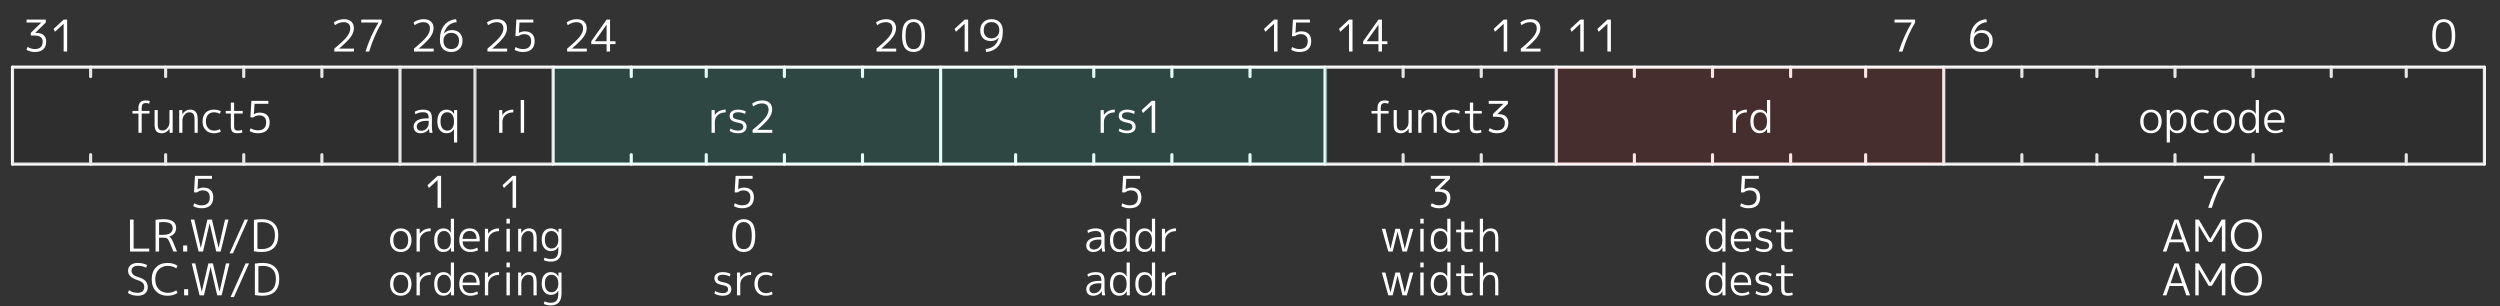 <svg width="800" height="98" viewBox="0 0 800 98" fill="none" xmlns="http://www.w3.org/2000/svg">
<rect x="0" y="0" width="800" height="98" fill="#333333" stroke="none"/>
<g clip-path="url(#clip0_2_988)">
<path d="M4 21.5H795" stroke="white" stroke-linecap="round"/>
<path d="M4 21.5V52.5" stroke="white" stroke-linecap="round"/>
<path d="M4 52.5H795" stroke="white" stroke-linecap="round"/>
<path d="M795 21.5V52.5" stroke="white" stroke-linecap="round"/>
<path d="M770 21.5V24.5" stroke="white" stroke-linecap="round"/>
<path d="M770 52.5V49.5" stroke="white" stroke-linecap="round"/>
<path d="M746 21.5V24.5" stroke="white" stroke-linecap="round"/>
<path d="M746 52.5V49.5" stroke="white" stroke-linecap="round"/>
<path d="M721 21.5V24.5" stroke="white" stroke-linecap="round"/>
<path d="M721 52.5V49.5" stroke="white" stroke-linecap="round"/>
<path d="M696 21.5V24.5" stroke="white" stroke-linecap="round"/>
<path d="M696 52.5V49.5" stroke="white" stroke-linecap="round"/>
<path d="M671 21.5V24.5" stroke="white" stroke-linecap="round"/>
<path d="M671 52.5V49.5" stroke="white" stroke-linecap="round"/>
<path d="M647 21.5V24.5" stroke="white" stroke-linecap="round"/>
<path d="M647 52.5V49.5" stroke="white" stroke-linecap="round"/>
<path d="M622 21.5V52.5" stroke="white" stroke-linecap="round"/>
<path d="M597 21.5V24.5" stroke="white" stroke-linecap="round"/>
<path d="M597 52.5V49.5" stroke="white" stroke-linecap="round"/>
<path d="M573 21.5V24.5" stroke="white" stroke-linecap="round"/>
<path d="M573 52.5V49.5" stroke="white" stroke-linecap="round"/>
<path d="M548 21.5V24.5" stroke="white" stroke-linecap="round"/>
<path d="M548 52.5V49.5" stroke="white" stroke-linecap="round"/>
<path d="M523 21.5V24.5" stroke="white" stroke-linecap="round"/>
<path d="M523 52.5V49.5" stroke="white" stroke-linecap="round"/>
<path d="M498 21.5V52.5" stroke="white" stroke-linecap="round"/>
<path d="M474 21.5V24.5" stroke="white" stroke-linecap="round"/>
<path d="M474 52.5V49.5" stroke="white" stroke-linecap="round"/>
<path d="M449 21.5V24.5" stroke="white" stroke-linecap="round"/>
<path d="M449 52.5V49.5" stroke="white" stroke-linecap="round"/>
<path d="M424 21.5V52.5" stroke="white" stroke-linecap="round"/>
<path d="M400 21.5V24.5" stroke="white" stroke-linecap="round"/>
<path d="M400 52.5V49.5" stroke="white" stroke-linecap="round"/>
<path d="M375 21.5V24.5" stroke="white" stroke-linecap="round"/>
<path d="M375 52.5V49.5" stroke="white" stroke-linecap="round"/>
<path d="M350 21.5V24.5" stroke="white" stroke-linecap="round"/>
<path d="M350 52.5V49.5" stroke="white" stroke-linecap="round"/>
<path d="M325 21.5V24.5" stroke="white" stroke-linecap="round"/>
<path d="M325 52.5V49.5" stroke="white" stroke-linecap="round"/>
<path d="M301 21.5V52.5" stroke="white" stroke-linecap="round"/>
<path d="M276 21.5V24.5" stroke="white" stroke-linecap="round"/>
<path d="M276 52.5V49.5" stroke="white" stroke-linecap="round"/>
<path d="M251 21.5V24.5" stroke="white" stroke-linecap="round"/>
<path d="M251 52.5V49.5" stroke="white" stroke-linecap="round"/>
<path d="M226 21.5V24.5" stroke="white" stroke-linecap="round"/>
<path d="M226 52.5V49.5" stroke="white" stroke-linecap="round"/>
<path d="M202 21.5V24.5" stroke="white" stroke-linecap="round"/>
<path d="M202 52.5V49.5" stroke="white" stroke-linecap="round"/>
<path d="M177 21.5V52.5" stroke="white" stroke-linecap="round"/>
<path d="M152 21.5V52.5" stroke="white" stroke-linecap="round"/>
<path d="M128 21.5V52.5" stroke="white" stroke-linecap="round"/>
<path d="M103 21.5V24.5" stroke="white" stroke-linecap="round"/>
<path d="M103 52.5V49.5" stroke="white" stroke-linecap="round"/>
<path d="M78 21.5V24.5" stroke="white" stroke-linecap="round"/>
<path d="M78 52.5V49.5" stroke="white" stroke-linecap="round"/>
<path d="M53 21.5V24.5" stroke="white" stroke-linecap="round"/>
<path d="M53 52.5V49.5" stroke="white" stroke-linecap="round"/>
<path d="M29 21.5V24.5" stroke="white" stroke-linecap="round"/>
<path d="M29 52.5V49.5" stroke="white" stroke-linecap="round"/>
<path d="M795 21.5H622V52.5H795V21.5Z" fill="black" fill-opacity="0.1"/>
<path d="M622 21.5H498V52.5H622V21.5Z" fill="#FF0000" fill-opacity="0.1"/>
<path d="M498 21.5H424V52.5H498V21.5Z" fill="black" fill-opacity="0.1"/>
<path d="M425 21.5H301V52.5H425V21.5Z" fill="#00FFD5" fill-opacity="0.1"/>
<path d="M301 21.5H177V52.5H301V21.5Z" fill="#00FFD5" fill-opacity="0.1"/>
<path d="M177 21.5H152V52.5H177V21.5Z" fill="black" fill-opacity="0.1"/>
<path d="M153 21.5H128V52.5H153V21.5Z" fill="black" fill-opacity="0.1"/>
<path d="M128 21.5H4V52.5H128V21.5Z" fill="black" fill-opacity="0.1"/>
<path d="M779.283 7.358C779.927 6.546 780.833 6.14 781.999 6.14C783.166 6.14 784.071 6.546 784.715 7.358C785.359 8.17 785.681 9.514 785.681 11.39C785.681 13.266 785.359 14.61 784.715 15.422C784.071 16.234 783.166 16.64 781.999 16.64C780.833 16.64 779.927 16.234 779.283 15.422C778.639 14.61 778.317 13.266 778.317 11.39C778.317 9.514 778.639 8.17 779.283 7.358ZM780.067 14.708C780.497 15.389 781.141 15.73 781.999 15.73C782.858 15.73 783.497 15.389 783.917 14.708C784.347 14.017 784.561 12.911 784.561 11.39C784.561 9.869 784.347 8.767 783.917 8.086C783.497 7.395 782.858 7.05 781.999 7.05C781.141 7.05 780.497 7.395 780.067 8.086C779.647 8.767 779.437 9.869 779.437 11.39C779.437 12.911 779.647 14.017 780.067 14.708Z" fill="white"/>
<path d="M634.041 10.508C633.323 10.508 632.73 10.741 632.263 11.208C631.797 11.675 631.563 12.272 631.563 13C631.563 13.868 631.783 14.535 632.221 15.002C632.66 15.469 633.267 15.702 634.041 15.702C634.835 15.702 635.451 15.469 635.889 15.002C636.328 14.535 636.547 13.868 636.547 13C636.547 12.235 636.319 11.628 635.861 11.18C635.413 10.732 634.807 10.508 634.041 10.508ZM634.041 16.64C632.912 16.64 632.025 16.299 631.381 15.618C630.747 14.937 630.429 13.957 630.429 12.678C630.429 10.783 630.887 9.257 631.801 8.1C632.725 6.943 633.995 6.289 635.609 6.14L635.805 7.078C633.659 7.321 632.296 8.529 631.717 10.704L631.731 10.718C632.375 9.999 633.225 9.64 634.279 9.64C635.315 9.64 636.137 9.943 636.743 10.55C637.359 11.147 637.667 11.964 637.667 13C637.667 14.111 637.336 14.997 636.673 15.66C636.011 16.313 635.133 16.64 634.041 16.64Z" fill="white"/>
<path d="M606.251 6.28H612.831V7.218C611.217 9.869 609.868 12.963 608.785 16.5H607.609C608.683 13.121 610.064 10.037 611.753 7.246V7.218H606.251V6.28Z" fill="white"/>
<path d="M505.686 16.5V7.624H505.658L502.9 10.172L502.466 9.262L505.686 6.28H506.806V16.5H505.686ZM514.368 16.5V7.624H514.34L511.582 10.172L511.148 9.262L514.368 6.28H515.488V16.5H514.368Z" fill="white"/>
<path d="M481.186 16.5V7.624H481.158L478.4 10.172L477.966 9.262L481.186 6.28H482.306V16.5H481.186ZM489.63 7.092C488.706 7.092 487.782 7.414 486.858 8.058L486.522 7.162C487.474 6.481 488.557 6.14 489.77 6.14C490.769 6.14 491.543 6.397 492.094 6.91C492.645 7.414 492.92 8.123 492.92 9.038C492.92 9.953 492.589 10.877 491.926 11.81C491.263 12.743 490.022 13.985 488.202 15.534V15.562H492.962V16.5H486.662V15.562C488.65 13.919 489.999 12.641 490.708 11.726C491.417 10.802 491.772 9.934 491.772 9.122C491.772 8.459 491.59 7.955 491.226 7.61C490.862 7.265 490.33 7.092 489.63 7.092Z" fill="white"/>
<path d="M431.686 16.5V7.624H431.658L428.9 10.172L428.466 9.262L431.686 6.28H432.806V16.5H431.686ZM441.11 13.21V7.918H441.082L437.358 13.182V13.21H441.11ZM442.216 13.21H443.952V14.12H442.216V16.5H441.11V14.12H436.21V13.21L441.11 6.28H442.216V13.21Z" fill="white"/>
<path d="M407.686 16.5V7.624H407.658L404.9 10.172L404.466 9.262L407.686 6.28H408.806V16.5H407.686ZM419.168 7.218H414.744L414.548 10.522H414.576C415.127 10.195 415.747 10.032 416.438 10.032C417.437 10.032 418.211 10.303 418.762 10.844C419.313 11.385 419.588 12.151 419.588 13.14C419.588 14.279 419.266 15.147 418.622 15.744C417.987 16.341 417.054 16.64 415.822 16.64C414.87 16.64 413.993 16.416 413.19 15.968L413.47 15.044C414.254 15.483 415.038 15.702 415.822 15.702C417.586 15.702 418.468 14.848 418.468 13.14C418.468 12.421 418.277 11.875 417.894 11.502C417.511 11.119 416.961 10.928 416.242 10.928C415.505 10.928 414.893 11.143 414.408 11.572H413.428L413.736 6.28H419.168V7.218Z" fill="white"/>
<path d="M308.686 16.5V7.624H308.658L305.9 10.172L305.466 9.262L308.686 6.28H309.806V16.5H308.686ZM317.298 6.14C318.437 6.14 319.323 6.481 319.958 7.162C320.593 7.834 320.91 8.791 320.91 10.032C320.91 11.983 320.439 13.532 319.496 14.68C318.563 15.828 317.261 16.481 315.59 16.64L315.394 15.702C316.533 15.581 317.447 15.221 318.138 14.624C318.829 14.017 319.323 13.163 319.622 12.062L319.608 12.048C318.955 12.776 318.105 13.14 317.06 13.14C316.024 13.14 315.198 12.837 314.582 12.23C313.975 11.614 313.672 10.774 313.672 9.71C313.672 8.627 314.003 7.764 314.666 7.12C315.329 6.467 316.206 6.14 317.298 6.14ZM317.298 7.078C316.505 7.078 315.889 7.307 315.45 7.764C315.011 8.221 314.792 8.87 314.792 9.71C314.792 10.513 315.016 11.143 315.464 11.6C315.921 12.048 316.533 12.272 317.298 12.272C318.017 12.272 318.609 12.034 319.076 11.558C319.543 11.082 319.776 10.466 319.776 9.71C319.776 8.879 319.557 8.235 319.118 7.778C318.679 7.311 318.073 7.078 317.298 7.078Z" fill="white"/>
<path d="M283.448 7.092C282.524 7.092 281.6 7.414 280.676 8.058L280.34 7.162C281.292 6.481 282.375 6.14 283.588 6.14C284.587 6.14 285.362 6.397 285.912 6.91C286.463 7.414 286.738 8.123 286.738 9.038C286.738 9.953 286.407 10.877 285.744 11.81C285.082 12.743 283.84 13.985 282.02 15.534V15.562H286.78V16.5H280.48V15.562C282.468 13.919 283.817 12.641 284.526 11.726C285.236 10.802 285.59 9.934 285.59 9.122C285.59 8.459 285.408 7.955 285.044 7.61C284.68 7.265 284.148 7.092 283.448 7.092ZM289.624 7.358C290.268 6.546 291.173 6.14 292.34 6.14C293.507 6.14 294.412 6.546 295.056 7.358C295.7 8.17 296.022 9.514 296.022 11.39C296.022 13.266 295.7 14.61 295.056 15.422C294.412 16.234 293.507 16.64 292.34 16.64C291.173 16.64 290.268 16.234 289.624 15.422C288.98 14.61 288.658 13.266 288.658 11.39C288.658 9.514 288.98 8.17 289.624 7.358ZM290.408 14.708C290.837 15.389 291.481 15.73 292.34 15.73C293.199 15.73 293.838 15.389 294.258 14.708C294.687 14.017 294.902 12.911 294.902 11.39C294.902 9.869 294.687 8.767 294.258 8.086C293.838 7.395 293.199 7.05 292.34 7.05C291.481 7.05 290.837 7.395 290.408 8.086C289.988 8.767 289.778 9.869 289.778 11.39C289.778 12.911 289.988 14.017 290.408 14.708Z" fill="white"/>
<path d="M184.448 7.092C183.524 7.092 182.6 7.414 181.676 8.058L181.34 7.162C182.292 6.481 183.375 6.14 184.588 6.14C185.587 6.14 186.362 6.397 186.912 6.91C187.463 7.414 187.738 8.123 187.738 9.038C187.738 9.953 187.407 10.877 186.744 11.81C186.082 12.743 184.84 13.985 183.02 15.534V15.562H187.78V16.5H181.48V15.562C183.468 13.919 184.817 12.641 185.526 11.726C186.236 10.802 186.59 9.934 186.59 9.122C186.59 8.459 186.408 7.955 186.044 7.61C185.68 7.265 185.148 7.092 184.448 7.092ZM194.11 13.21V7.918H194.082L190.358 13.182V13.21H194.11ZM195.216 13.21H196.952V14.12H195.216V16.5H194.11V14.12H189.21V13.21L194.11 6.28H195.216V13.21Z" fill="white"/>
<path d="M158.948 7.092C158.024 7.092 157.1 7.414 156.176 8.058L155.84 7.162C156.792 6.481 157.875 6.14 159.088 6.14C160.087 6.14 160.862 6.397 161.412 6.91C161.963 7.414 162.238 8.123 162.238 9.038C162.238 9.953 161.907 10.877 161.244 11.81C160.582 12.743 159.34 13.985 157.52 15.534V15.562H162.28V16.5H155.98V15.562C157.968 13.919 159.317 12.641 160.026 11.726C160.736 10.802 161.09 9.934 161.09 9.122C161.09 8.459 160.908 7.955 160.544 7.61C160.18 7.265 159.648 7.092 158.948 7.092ZM170.668 7.218H166.244L166.048 10.522H166.076C166.627 10.195 167.247 10.032 167.938 10.032C168.937 10.032 169.711 10.303 170.262 10.844C170.813 11.385 171.088 12.151 171.088 13.14C171.088 14.279 170.766 15.147 170.122 15.744C169.487 16.341 168.554 16.64 167.322 16.64C166.37 16.64 165.493 16.416 164.69 15.968L164.97 15.044C165.754 15.483 166.538 15.702 167.322 15.702C169.086 15.702 169.968 14.848 169.968 13.14C169.968 12.421 169.777 11.875 169.394 11.502C169.011 11.119 168.461 10.928 167.742 10.928C167.005 10.928 166.393 11.143 165.908 11.572H164.928L165.236 6.28H170.668V7.218Z" fill="white"/>
<path d="M135.448 7.092C134.524 7.092 133.6 7.414 132.676 8.058L132.34 7.162C133.292 6.481 134.375 6.14 135.588 6.14C136.587 6.14 137.362 6.397 137.912 6.91C138.463 7.414 138.738 8.123 138.738 9.038C138.738 9.953 138.407 10.877 137.744 11.81C137.082 12.743 135.84 13.985 134.02 15.534V15.562H138.78V16.5H132.48V15.562C134.468 13.919 135.817 12.641 136.526 11.726C137.236 10.802 137.59 9.934 137.59 9.122C137.59 8.459 137.408 7.955 137.044 7.61C136.68 7.265 136.148 7.092 135.448 7.092ZM144.382 10.508C143.663 10.508 143.071 10.741 142.604 11.208C142.137 11.675 141.904 12.272 141.904 13C141.904 13.868 142.123 14.535 142.562 15.002C143.001 15.469 143.607 15.702 144.382 15.702C145.175 15.702 145.791 15.469 146.23 15.002C146.669 14.535 146.888 13.868 146.888 13C146.888 12.235 146.659 11.628 146.202 11.18C145.754 10.732 145.147 10.508 144.382 10.508ZM144.382 16.64C143.253 16.64 142.366 16.299 141.722 15.618C141.087 14.937 140.77 13.957 140.77 12.678C140.77 10.783 141.227 9.257 142.142 8.1C143.066 6.943 144.335 6.289 145.95 6.14L146.146 7.078C143.999 7.321 142.637 8.529 142.058 10.704L142.072 10.718C142.716 9.999 143.565 9.64 144.62 9.64C145.656 9.64 146.477 9.943 147.084 10.55C147.7 11.147 148.008 11.964 148.008 13C148.008 14.111 147.677 14.997 147.014 15.66C146.351 16.313 145.474 16.64 144.382 16.64Z" fill="white"/>
<path d="M109.948 7.092C109.024 7.092 108.1 7.414 107.176 8.058L106.84 7.162C107.792 6.481 108.875 6.14 110.088 6.14C111.087 6.14 111.862 6.397 112.412 6.91C112.963 7.414 113.238 8.123 113.238 9.038C113.238 9.953 112.907 10.877 112.244 11.81C111.582 12.743 110.34 13.985 108.52 15.534V15.562H113.28V16.5H106.98V15.562C108.968 13.919 110.317 12.641 111.026 11.726C111.736 10.802 112.09 9.934 112.09 9.122C112.09 8.459 111.908 7.955 111.544 7.61C111.18 7.265 110.648 7.092 109.948 7.092ZM115.592 6.28H122.172V7.218C120.557 9.869 119.209 12.963 118.126 16.5H116.95C118.023 13.121 119.405 10.037 121.094 7.246V7.218H115.592V6.28Z" fill="white"/>
<path d="M8.508 6.28H14.64V7.218L11.294 10.508V10.536H11.714C12.704 10.536 13.46 10.774 13.982 11.25C14.514 11.726 14.78 12.417 14.78 13.322C14.78 14.386 14.463 15.207 13.828 15.786C13.203 16.355 12.307 16.64 11.14 16.64C10.132 16.64 9.246 16.397 8.48 15.912L8.816 15.002C9.6 15.469 10.375 15.702 11.14 15.702C11.962 15.702 12.587 15.501 13.016 15.1C13.446 14.699 13.66 14.106 13.66 13.322C13.66 12.659 13.436 12.169 12.988 11.852C12.55 11.525 11.845 11.362 10.874 11.362H9.852V10.494L13.198 7.246V7.218H8.508V6.28ZM20.368 16.5V7.624H20.34L17.582 10.172L17.148 9.262L20.368 6.28H21.488V16.5H20.368Z" fill="white"/>
<path d="M690.039 36.704C689.619 36.181 689.041 35.92 688.303 35.92C687.566 35.92 686.983 36.181 686.553 36.704C686.133 37.217 685.923 37.936 685.923 38.86C685.923 39.784 686.133 40.507 686.553 41.03C686.983 41.543 687.566 41.8 688.303 41.8C689.041 41.8 689.619 41.543 690.039 41.03C690.469 40.507 690.683 39.784 690.683 38.86C690.683 37.936 690.469 37.217 690.039 36.704ZM690.795 41.618C690.17 42.299 689.339 42.64 688.303 42.64C687.267 42.64 686.437 42.299 685.811 41.618C685.186 40.937 684.873 40.017 684.873 38.86C684.873 37.703 685.186 36.783 685.811 36.102C686.437 35.421 687.267 35.08 688.303 35.08C689.339 35.08 690.17 35.421 690.795 36.102C691.421 36.783 691.733 37.703 691.733 38.86C691.733 40.017 691.421 40.937 690.795 41.618ZM696.75 42.64C695.695 42.64 694.911 42.215 694.398 41.366H694.37V45.58H693.348V35.22H694.328L694.342 36.452H694.37C694.883 35.537 695.677 35.08 696.75 35.08C697.665 35.08 698.383 35.407 698.906 36.06C699.429 36.704 699.69 37.637 699.69 38.86C699.69 40.055 699.419 40.983 698.878 41.646C698.346 42.309 697.637 42.64 696.75 42.64ZM698.682 38.86C698.682 37.908 698.491 37.18 698.108 36.676C697.735 36.172 697.207 35.92 696.526 35.92C695.882 35.92 695.359 36.172 694.958 36.676C694.566 37.18 694.37 37.875 694.37 38.762V38.958C694.37 39.863 694.571 40.563 694.972 41.058C695.373 41.553 695.891 41.8 696.526 41.8C697.189 41.8 697.711 41.548 698.094 41.044C698.486 40.531 698.682 39.803 698.682 38.86ZM704.702 35.934C703.881 35.934 703.241 36.191 702.784 36.704C702.327 37.208 702.098 37.927 702.098 38.86C702.098 39.756 702.336 40.47 702.812 41.002C703.297 41.534 703.927 41.8 704.702 41.8C705.355 41.8 705.981 41.641 706.578 41.324L706.858 42.15C706.158 42.477 705.425 42.64 704.66 42.64C703.577 42.64 702.7 42.299 702.028 41.618C701.356 40.927 701.02 40.008 701.02 38.86C701.02 37.675 701.342 36.751 701.986 36.088C702.63 35.416 703.521 35.08 704.66 35.08C705.425 35.08 706.158 35.243 706.858 35.57L706.578 36.424C705.953 36.097 705.327 35.934 704.702 35.934ZM713.487 36.704C713.067 36.181 712.488 35.92 711.751 35.92C711.013 35.92 710.43 36.181 710.001 36.704C709.581 37.217 709.371 37.936 709.371 38.86C709.371 39.784 709.581 40.507 710.001 41.03C710.43 41.543 711.013 41.8 711.751 41.8C712.488 41.8 713.067 41.543 713.487 41.03C713.916 40.507 714.131 39.784 714.131 38.86C714.131 37.936 713.916 37.217 713.487 36.704ZM714.243 41.618C713.617 42.299 712.787 42.64 711.751 42.64C710.715 42.64 709.884 42.299 709.259 41.618C708.633 40.937 708.321 40.017 708.321 38.86C708.321 37.703 708.633 36.783 709.259 36.102C709.884 35.421 710.715 35.08 711.751 35.08C712.787 35.08 713.617 35.421 714.243 36.102C714.868 36.783 715.181 37.703 715.181 38.86C715.181 40.017 714.868 40.937 714.243 41.618ZM718.094 36.69C717.711 37.194 717.52 37.917 717.52 38.86C717.52 39.803 717.716 40.531 718.108 41.044C718.5 41.548 719.027 41.8 719.69 41.8C720.325 41.8 720.838 41.553 721.23 41.058C721.631 40.563 721.832 39.863 721.832 38.958V38.762C721.832 37.875 721.631 37.18 721.23 36.676C720.838 36.172 720.325 35.92 719.69 35.92C719.009 35.92 718.477 36.177 718.094 36.69ZM716.512 38.86C716.512 37.637 716.773 36.704 717.296 36.06C717.819 35.407 718.537 35.08 719.452 35.08C720.507 35.08 721.291 35.523 721.804 36.41H721.832V32H722.854V42.5H721.874L721.86 41.268H721.832C721.319 42.183 720.525 42.64 719.452 42.64C718.556 42.64 717.842 42.313 717.31 41.66C716.778 40.997 716.512 40.064 716.512 38.86ZM725.586 39.252C725.604 40.045 725.847 40.671 726.314 41.128C726.78 41.585 727.387 41.814 728.134 41.814C728.852 41.814 729.566 41.627 730.276 41.254L730.556 42.052C729.772 42.444 728.932 42.64 728.036 42.64C726.99 42.64 726.146 42.299 725.502 41.618C724.858 40.937 724.536 40.017 724.536 38.86C724.536 37.684 724.834 36.76 725.432 36.088C726.038 35.416 726.86 35.08 727.896 35.08C728.904 35.08 729.683 35.402 730.234 36.046C730.794 36.681 731.074 37.595 731.074 38.79C731.074 38.911 731.064 39.065 731.046 39.252H725.586ZM725.586 38.44H730.066C730.056 37.628 729.86 37.003 729.478 36.564C729.095 36.125 728.568 35.906 727.896 35.906C727.196 35.906 726.64 36.13 726.23 36.578C725.828 37.017 725.614 37.637 725.586 38.44Z" fill="white"/>
<path d="M554.468 35.22H555.462L555.49 36.774H555.518C556.339 35.645 557.497 35.08 558.99 35.08V35.962C557.954 35.962 557.114 36.247 556.47 36.816C555.835 37.385 555.518 38.123 555.518 39.028V42.5H554.468V35.22ZM561.7 36.69C561.318 37.194 561.126 37.917 561.126 38.86C561.126 39.803 561.322 40.531 561.714 41.044C562.106 41.548 562.634 41.8 563.296 41.8C563.931 41.8 564.444 41.553 564.836 41.058C565.238 40.563 565.438 39.863 565.438 38.958V38.762C565.438 37.875 565.238 37.18 564.836 36.676C564.444 36.172 563.931 35.92 563.296 35.92C562.615 35.92 562.083 36.177 561.7 36.69ZM560.118 38.86C560.118 37.637 560.38 36.704 560.902 36.06C561.425 35.407 562.144 35.08 563.058 35.08C564.113 35.08 564.897 35.523 565.41 36.41H565.438V32H566.46V42.5H565.48L565.466 41.268H565.438C564.925 42.183 564.132 42.64 563.058 42.64C562.162 42.64 561.448 42.313 560.916 41.66C560.384 40.997 560.118 40.064 560.118 38.86Z" fill="white"/>
<path d="M438.883 35.5H440.801V34.562C440.801 32.947 441.576 32.14 443.125 32.14C443.555 32.14 443.993 32.21 444.441 32.35L444.217 33.19C443.872 33.05 443.541 32.98 443.223 32.98C442.719 32.98 442.36 33.101 442.145 33.344C441.94 33.577 441.837 33.983 441.837 34.562V35.5H444.343V36.34H441.837V42.5H440.801V36.34H438.883V35.5ZM446.978 35.22V39.742C446.978 40.489 447.1 41.011 447.342 41.31C447.594 41.609 448.01 41.758 448.588 41.758C449.13 41.758 449.62 41.497 450.058 40.974C450.506 40.451 450.73 39.831 450.73 39.112V35.22H451.752V42.5H450.772L450.758 41.198H450.73C450.45 41.646 450.091 42.001 449.652 42.262C449.223 42.514 448.756 42.64 448.252 42.64C447.468 42.64 446.89 42.421 446.516 41.982C446.152 41.534 445.97 40.82 445.97 39.84V35.22H446.978ZM453.847 35.22H454.827L454.841 36.522H454.869C455.149 36.074 455.504 35.724 455.933 35.472C456.372 35.211 456.843 35.08 457.347 35.08C458.168 35.08 458.775 35.337 459.167 35.85C459.568 36.354 459.769 37.157 459.769 38.258V42.5H458.761V38.342C458.761 37.437 458.63 36.811 458.369 36.466C458.108 36.111 457.66 35.934 457.025 35.934C456.484 35.934 455.989 36.205 455.541 36.746C455.093 37.278 454.869 37.899 454.869 38.608V42.5H453.847V35.22ZM464.996 35.934C464.175 35.934 463.535 36.191 463.078 36.704C462.621 37.208 462.392 37.927 462.392 38.86C462.392 39.756 462.63 40.47 463.106 41.002C463.591 41.534 464.221 41.8 464.996 41.8C465.649 41.8 466.275 41.641 466.872 41.324L467.152 42.15C466.452 42.477 465.719 42.64 464.954 42.64C463.871 42.64 462.994 42.299 462.322 41.618C461.65 40.927 461.314 40.008 461.314 38.86C461.314 37.675 461.636 36.751 462.28 36.088C462.924 35.416 463.815 35.08 464.954 35.08C465.719 35.08 466.452 35.243 467.152 35.57L466.872 36.424C466.247 36.097 465.621 35.934 464.996 35.934ZM471.415 32.84V35.5H474.173V36.34H471.415V40.162C471.415 40.815 471.503 41.254 471.681 41.478C471.858 41.693 472.189 41.8 472.675 41.8C473.104 41.8 473.515 41.721 473.907 41.562L474.075 42.388C473.599 42.556 473.085 42.64 472.535 42.64C471.741 42.64 471.181 42.472 470.855 42.136C470.528 41.791 470.365 41.198 470.365 40.358V36.34H468.755V35.5H470.365V32.84H471.415ZM476.395 32.28H482.527V33.218L479.181 36.508V36.536H479.601C480.59 36.536 481.346 36.774 481.869 37.25C482.401 37.726 482.667 38.417 482.667 39.322C482.667 40.386 482.35 41.207 481.715 41.786C481.09 42.355 480.194 42.64 479.027 42.64C478.019 42.64 477.132 42.397 476.367 41.912L476.703 41.002C477.487 41.469 478.262 41.702 479.027 41.702C479.848 41.702 480.474 41.501 480.903 41.1C481.332 40.699 481.547 40.106 481.547 39.322C481.547 38.659 481.323 38.169 480.875 37.852C480.436 37.525 479.732 37.362 478.761 37.362H477.739V36.494L481.085 33.246V33.218H476.395V32.28Z" fill="white"/>
<path d="M352.201 35.22H353.195L353.223 36.774H353.251C354.073 35.645 355.23 35.08 356.723 35.08V35.962C355.687 35.962 354.847 36.247 354.203 36.816C353.569 37.385 353.251 38.123 353.251 39.028V42.5H352.201V35.22ZM360.68 35.08C361.566 35.08 362.388 35.267 363.144 35.64L362.92 36.466C362.201 36.102 361.454 35.92 360.68 35.92C360.138 35.92 359.723 36.018 359.434 36.214C359.154 36.41 359.014 36.685 359.014 37.04C359.014 37.376 359.135 37.642 359.378 37.838C359.63 38.034 360.082 38.188 360.736 38.3C361.688 38.459 362.369 38.72 362.78 39.084C363.2 39.448 363.41 39.947 363.41 40.582C363.41 41.217 363.167 41.721 362.682 42.094C362.206 42.458 361.538 42.64 360.68 42.64C359.681 42.64 358.785 42.407 357.992 41.94L358.23 41.114C358.995 41.571 359.812 41.8 360.68 41.8C361.221 41.8 361.636 41.697 361.926 41.492C362.215 41.277 362.36 40.974 362.36 40.582C362.36 40.209 362.229 39.919 361.968 39.714C361.716 39.509 361.268 39.35 360.624 39.238C359.7 39.079 359.028 38.827 358.608 38.482C358.197 38.127 357.992 37.647 357.992 37.04C357.992 36.443 358.225 35.967 358.692 35.612C359.168 35.257 359.83 35.08 360.68 35.08ZM368.535 42.5V33.624H368.507L365.749 36.172L365.315 35.262L368.535 32.28H369.655V42.5H368.535Z" fill="white"/>
<path d="M227.701 35.22H228.695L228.723 36.774H228.751C229.573 35.645 230.73 35.08 232.223 35.08V35.962C231.187 35.962 230.347 36.247 229.703 36.816C229.069 37.385 228.751 38.123 228.751 39.028V42.5H227.701V35.22ZM236.18 35.08C237.066 35.08 237.888 35.267 238.644 35.64L238.42 36.466C237.701 36.102 236.954 35.92 236.18 35.92C235.638 35.92 235.223 36.018 234.934 36.214C234.654 36.41 234.514 36.685 234.514 37.04C234.514 37.376 234.635 37.642 234.878 37.838C235.13 38.034 235.582 38.188 236.236 38.3C237.188 38.459 237.869 38.72 238.28 39.084C238.7 39.448 238.91 39.947 238.91 40.582C238.91 41.217 238.667 41.721 238.182 42.094C237.706 42.458 237.038 42.64 236.18 42.64C235.181 42.64 234.285 42.407 233.492 41.94L233.73 41.114C234.495 41.571 235.312 41.8 236.18 41.8C236.721 41.8 237.136 41.697 237.426 41.492C237.715 41.277 237.86 40.974 237.86 40.582C237.86 40.209 237.729 39.919 237.468 39.714C237.216 39.509 236.768 39.35 236.124 39.238C235.2 39.079 234.528 38.827 234.108 38.482C233.697 38.127 233.492 37.647 233.492 37.04C233.492 36.443 233.725 35.967 234.192 35.612C234.668 35.257 235.33 35.08 236.18 35.08ZM243.797 33.092C242.873 33.092 241.949 33.414 241.025 34.058L240.689 33.162C241.641 32.481 242.724 32.14 243.937 32.14C244.936 32.14 245.71 32.397 246.261 32.91C246.812 33.414 247.087 34.123 247.087 35.038C247.087 35.953 246.756 36.877 246.093 37.81C245.43 38.743 244.189 39.985 242.369 41.534V41.562H247.129V42.5H240.829V41.562C242.817 39.919 244.166 38.641 244.875 37.726C245.584 36.802 245.939 35.934 245.939 35.122C245.939 34.459 245.757 33.955 245.393 33.61C245.029 33.265 244.497 33.092 243.797 33.092Z" fill="white"/>
<path d="M159.732 35.22H160.726L160.754 36.774H160.782C161.603 35.645 162.76 35.08 164.254 35.08V35.962C163.218 35.962 162.378 36.247 161.734 36.816C161.099 37.385 160.782 38.123 160.782 39.028V42.5H159.732V35.22ZM166.635 42.5V32H167.713V42.5H166.635Z" fill="white"/>
<path d="M135.362 35.08C136.38 35.08 137.108 35.29 137.546 35.71C137.985 36.13 138.204 36.821 138.204 37.782V40.54C138.204 41.203 138.274 41.856 138.414 42.5H137.434C137.36 42.136 137.313 41.707 137.294 41.212H137.266C137.014 41.66 136.65 42.01 136.174 42.262C135.698 42.514 135.162 42.64 134.564 42.64C133.892 42.64 133.356 42.453 132.954 42.08C132.553 41.697 132.352 41.184 132.352 40.54C132.352 39.728 132.707 39.084 133.416 38.608C134.126 38.123 135.134 37.88 136.44 37.88H137.182V37.81C137.182 37.101 137.047 36.611 136.776 36.34C136.515 36.06 136.044 35.92 135.362 35.92C134.485 35.92 133.668 36.135 132.912 36.564L132.73 35.738C133.533 35.299 134.41 35.08 135.362 35.08ZM133.36 40.498C133.36 40.918 133.491 41.249 133.752 41.492C134.014 41.725 134.364 41.842 134.802 41.842C135.446 41.842 136.002 41.613 136.468 41.156C136.944 40.689 137.182 40.12 137.182 39.448V38.664H136.44C135.46 38.664 134.7 38.832 134.158 39.168C133.626 39.495 133.36 39.938 133.36 40.498ZM141.534 36.69C141.152 37.194 140.96 37.917 140.96 38.86C140.96 39.803 141.156 40.531 141.548 41.044C141.94 41.548 142.468 41.8 143.13 41.8C143.765 41.8 144.278 41.553 144.67 41.058C145.072 40.563 145.272 39.863 145.272 38.958V38.762C145.272 37.875 145.076 37.18 144.684 36.676C144.292 36.172 143.774 35.92 143.13 35.92C142.449 35.92 141.917 36.177 141.534 36.69ZM139.952 38.86C139.952 37.637 140.214 36.704 140.736 36.06C141.259 35.407 141.978 35.08 142.892 35.08C143.966 35.08 144.759 35.537 145.272 36.452H145.3L145.314 35.22H146.294V45.58H145.272V41.366H145.244C144.731 42.215 143.947 42.64 142.892 42.64C142.006 42.64 141.292 42.309 140.75 41.646C140.218 40.983 139.952 40.055 139.952 38.86Z" fill="white"/>
<path d="M42.383 35.5H44.301V34.562C44.301 32.947 45.076 32.14 46.625 32.14C47.055 32.14 47.493 32.21 47.941 32.35L47.717 33.19C47.372 33.05 47.041 32.98 46.723 32.98C46.219 32.98 45.86 33.101 45.645 33.344C45.44 33.577 45.337 33.983 45.337 34.562V35.5H47.843V36.34H45.337V42.5H44.301V36.34H42.383V35.5ZM50.478 35.22V39.742C50.478 40.489 50.6 41.011 50.842 41.31C51.094 41.609 51.51 41.758 52.088 41.758C52.63 41.758 53.12 41.497 53.558 40.974C54.006 40.451 54.23 39.831 54.23 39.112V35.22H55.252V42.5H54.272L54.258 41.198H54.23C53.95 41.646 53.591 42.001 53.152 42.262C52.723 42.514 52.256 42.64 51.752 42.64C50.968 42.64 50.39 42.421 50.016 41.982C49.652 41.534 49.47 40.82 49.47 39.84V35.22H50.478ZM57.347 35.22H58.327L58.341 36.522H58.369C58.649 36.074 59.004 35.724 59.433 35.472C59.871 35.211 60.343 35.08 60.847 35.08C61.668 35.08 62.275 35.337 62.667 35.85C63.068 36.354 63.269 37.157 63.269 38.258V42.5H62.261V38.342C62.261 37.437 62.13 36.811 61.869 36.466C61.608 36.111 61.16 35.934 60.525 35.934C59.983 35.934 59.489 36.205 59.041 36.746C58.593 37.278 58.369 37.899 58.369 38.608V42.5H57.347V35.22ZM68.496 35.934C67.675 35.934 67.035 36.191 66.578 36.704C66.121 37.208 65.892 37.927 65.892 38.86C65.892 39.756 66.13 40.47 66.606 41.002C67.091 41.534 67.721 41.8 68.496 41.8C69.149 41.8 69.775 41.641 70.372 41.324L70.652 42.15C69.952 42.477 69.219 42.64 68.454 42.64C67.371 42.64 66.494 42.299 65.822 41.618C65.15 40.927 64.814 40.008 64.814 38.86C64.814 37.675 65.136 36.751 65.78 36.088C66.424 35.416 67.315 35.08 68.454 35.08C69.219 35.08 69.952 35.243 70.652 35.57L70.372 36.424C69.747 36.097 69.121 35.934 68.496 35.934ZM74.915 32.84V35.5H77.673V36.34H74.915V40.162C74.915 40.815 75.003 41.254 75.181 41.478C75.358 41.693 75.689 41.8 76.175 41.8C76.604 41.8 77.015 41.721 77.407 41.562L77.575 42.388C77.099 42.556 76.585 42.64 76.035 42.64C75.241 42.64 74.681 42.472 74.355 42.136C74.028 41.791 73.865 41.198 73.865 40.358V36.34H72.255V35.5H73.865V32.84H74.915ZM85.873 33.218H81.449L81.253 36.522H81.281C81.832 36.195 82.452 36.032 83.143 36.032C84.142 36.032 84.916 36.303 85.467 36.844C86.018 37.385 86.293 38.151 86.293 39.14C86.293 40.279 85.971 41.147 85.327 41.744C84.692 42.341 83.759 42.64 82.527 42.64C81.575 42.64 80.698 42.416 79.895 41.968L80.175 41.044C80.959 41.483 81.743 41.702 82.527 41.702C84.291 41.702 85.173 40.848 85.173 39.14C85.173 38.421 84.982 37.875 84.599 37.502C84.216 37.119 83.666 36.928 82.947 36.928C82.21 36.928 81.598 37.143 81.113 37.572H80.133L80.441 32.28H85.873V33.218Z" fill="white"/>
<path d="M705.251 56.28H711.831V57.218C710.217 59.869 708.868 62.963 707.785 66.5H706.609C707.683 63.121 709.064 60.037 710.753 57.246V57.218H705.251V56.28Z" fill="white"/>
<path d="M692.091 80.5L695.829 70.28H697.089L700.813 80.5H699.623L698.587 77.518H694.275L693.253 80.5H692.091ZM694.583 76.622H698.279L696.445 71.288H696.417L694.583 76.622ZM702.498 80.5V70.28H703.632L707.272 76.44H707.3L710.94 70.28H712.116V80.5H710.996V72.156H710.968L707.804 77.462H706.768L703.604 72.156H703.576V80.5H702.498ZM722.468 79.212C721.563 80.164 720.359 80.64 718.856 80.64C717.353 80.64 716.145 80.164 715.23 79.212C714.315 78.251 713.858 76.977 713.858 75.39C713.858 73.803 714.315 72.534 715.23 71.582C716.145 70.621 717.353 70.14 718.856 70.14C720.359 70.14 721.563 70.621 722.468 71.582C723.383 72.534 723.84 73.803 723.84 75.39C723.84 76.977 723.383 78.251 722.468 79.212ZM718.856 79.702C720.013 79.702 720.942 79.315 721.642 78.54C722.351 77.756 722.706 76.706 722.706 75.39C722.706 74.074 722.351 73.029 721.642 72.254C720.942 71.47 720.013 71.078 718.856 71.078C717.689 71.078 716.751 71.47 716.042 72.254C715.342 73.029 714.992 74.074 714.992 75.39C714.992 76.706 715.342 77.756 716.042 78.54C716.751 79.315 717.689 79.702 718.856 79.702Z" fill="white"/>
<path d="M692.091 94.5L695.829 84.28H697.089L700.813 94.5H699.623L698.587 91.518H694.275L693.253 94.5H692.091ZM694.583 90.622H698.279L696.445 85.288H696.417L694.583 90.622ZM702.498 94.5V84.28H703.632L707.272 90.44H707.3L710.94 84.28H712.116V94.5H710.996V86.156H710.968L707.804 91.462H706.768L703.604 86.156H703.576V94.5H702.498ZM722.468 93.212C721.563 94.164 720.359 94.64 718.856 94.64C717.353 94.64 716.145 94.164 715.23 93.212C714.315 92.251 713.858 90.977 713.858 89.39C713.858 87.803 714.315 86.534 715.23 85.582C716.145 84.621 717.353 84.14 718.856 84.14C720.359 84.14 721.563 84.621 722.468 85.582C723.383 86.534 723.84 87.803 723.84 89.39C723.84 90.977 723.383 92.251 722.468 93.212ZM718.856 93.702C720.013 93.702 720.942 93.315 721.642 92.54C722.351 91.756 722.706 90.706 722.706 89.39C722.706 88.074 722.351 87.029 721.642 86.254C720.942 85.47 720.013 85.078 718.856 85.078C717.689 85.078 716.751 85.47 716.042 86.254C715.342 87.029 714.992 88.074 714.992 89.39C714.992 90.706 715.342 91.756 716.042 92.54C716.751 93.315 717.689 93.702 718.856 93.702Z" fill="white"/>
<path d="M562.827 57.218H558.403L558.207 60.522H558.235C558.786 60.195 559.407 60.032 560.097 60.032C561.096 60.032 561.871 60.303 562.421 60.844C562.972 61.385 563.247 62.151 563.247 63.14C563.247 64.279 562.925 65.147 562.281 65.744C561.647 66.341 560.713 66.64 559.481 66.64C558.529 66.64 557.652 66.416 556.849 65.968L557.129 65.044C557.913 65.483 558.697 65.702 559.481 65.702C561.245 65.702 562.127 64.848 562.127 63.14C562.127 62.421 561.936 61.875 561.553 61.502C561.171 61.119 560.62 60.928 559.901 60.928C559.164 60.928 558.553 61.143 558.067 61.572H557.087L557.395 56.28H562.827V57.218Z" fill="white"/>
<path d="M547.399 74.69C547.016 75.194 546.825 75.917 546.825 76.86C546.825 77.803 547.021 78.531 547.413 79.044C547.805 79.548 548.332 79.8 548.995 79.8C549.629 79.8 550.143 79.553 550.535 79.058C550.936 78.563 551.137 77.863 551.137 76.958V76.762C551.137 75.875 550.936 75.18 550.535 74.676C550.143 74.172 549.629 73.92 548.995 73.92C548.313 73.92 547.781 74.177 547.399 74.69ZM545.817 76.86C545.817 75.637 546.078 74.704 546.601 74.06C547.123 73.407 547.842 73.08 548.757 73.08C549.811 73.08 550.595 73.523 551.109 74.41H551.137V70H552.159V80.5H551.179L551.165 79.268H551.137C550.623 80.183 549.83 80.64 548.757 80.64C547.861 80.64 547.147 80.313 546.615 79.66C546.083 78.997 545.817 78.064 545.817 76.86ZM554.89 77.252C554.909 78.045 555.152 78.671 555.618 79.128C556.085 79.585 556.692 79.814 557.438 79.814C558.157 79.814 558.871 79.627 559.58 79.254L559.86 80.052C559.076 80.444 558.236 80.64 557.34 80.64C556.295 80.64 555.45 80.299 554.806 79.618C554.162 78.937 553.84 78.017 553.84 76.86C553.84 75.684 554.139 74.76 554.736 74.088C555.343 73.416 556.164 73.08 557.2 73.08C558.208 73.08 558.988 73.402 559.538 74.046C560.098 74.681 560.378 75.595 560.378 76.79C560.378 76.911 560.369 77.065 560.35 77.252H554.89ZM554.89 76.44H559.37C559.361 75.628 559.165 75.003 558.782 74.564C558.4 74.125 557.872 73.906 557.2 73.906C556.5 73.906 555.945 74.13 555.534 74.578C555.133 75.017 554.918 75.637 554.89 76.44ZM564.449 73.08C565.336 73.08 566.157 73.267 566.913 73.64L566.689 74.466C565.971 74.102 565.224 73.92 564.449 73.92C563.908 73.92 563.493 74.018 563.203 74.214C562.923 74.41 562.783 74.685 562.783 75.04C562.783 75.376 562.905 75.642 563.147 75.838C563.399 76.034 563.852 76.188 564.505 76.3C565.457 76.459 566.139 76.72 566.549 77.084C566.969 77.448 567.179 77.947 567.179 78.582C567.179 79.217 566.937 79.721 566.451 80.094C565.975 80.458 565.308 80.64 564.449 80.64C563.451 80.64 562.555 80.407 561.761 79.94L561.999 79.114C562.765 79.571 563.581 79.8 564.449 79.8C564.991 79.8 565.406 79.697 565.695 79.492C565.985 79.277 566.129 78.974 566.129 78.582C566.129 78.209 565.999 77.919 565.737 77.714C565.485 77.509 565.037 77.35 564.393 77.238C563.469 77.079 562.797 76.827 562.377 76.482C561.967 76.127 561.761 75.647 561.761 75.04C561.761 74.443 561.995 73.967 562.461 73.612C562.937 73.257 563.6 73.08 564.449 73.08ZM571.023 70.84V73.5H573.781V74.34H571.023V78.162C571.023 78.815 571.112 79.254 571.289 79.478C571.466 79.693 571.798 79.8 572.283 79.8C572.712 79.8 573.123 79.721 573.515 79.562L573.683 80.388C573.207 80.556 572.694 80.64 572.143 80.64C571.35 80.64 570.79 80.472 570.463 80.136C570.136 79.791 569.973 79.198 569.973 78.358V74.34H568.363V73.5H569.973V70.84H571.023Z" fill="white"/>
<path d="M547.399 88.69C547.016 89.194 546.825 89.917 546.825 90.86C546.825 91.803 547.021 92.531 547.413 93.044C547.805 93.548 548.332 93.8 548.995 93.8C549.629 93.8 550.143 93.553 550.535 93.058C550.936 92.563 551.137 91.863 551.137 90.958V90.762C551.137 89.875 550.936 89.18 550.535 88.676C550.143 88.172 549.629 87.92 548.995 87.92C548.313 87.92 547.781 88.177 547.399 88.69ZM545.817 90.86C545.817 89.637 546.078 88.704 546.601 88.06C547.123 87.407 547.842 87.08 548.757 87.08C549.811 87.08 550.595 87.523 551.109 88.41H551.137V84H552.159V94.5H551.179L551.165 93.268H551.137C550.623 94.183 549.83 94.64 548.757 94.64C547.861 94.64 547.147 94.313 546.615 93.66C546.083 92.997 545.817 92.064 545.817 90.86ZM554.89 91.252C554.909 92.045 555.152 92.671 555.618 93.128C556.085 93.585 556.692 93.814 557.438 93.814C558.157 93.814 558.871 93.627 559.58 93.254L559.86 94.052C559.076 94.444 558.236 94.64 557.34 94.64C556.295 94.64 555.45 94.299 554.806 93.618C554.162 92.937 553.84 92.017 553.84 90.86C553.84 89.684 554.139 88.76 554.736 88.088C555.343 87.416 556.164 87.08 557.2 87.08C558.208 87.08 558.988 87.402 559.538 88.046C560.098 88.681 560.378 89.595 560.378 90.79C560.378 90.911 560.369 91.065 560.35 91.252H554.89ZM554.89 90.44H559.37C559.361 89.628 559.165 89.003 558.782 88.564C558.4 88.125 557.872 87.906 557.2 87.906C556.5 87.906 555.945 88.13 555.534 88.578C555.133 89.017 554.918 89.637 554.89 90.44ZM564.449 87.08C565.336 87.08 566.157 87.267 566.913 87.64L566.689 88.466C565.971 88.102 565.224 87.92 564.449 87.92C563.908 87.92 563.493 88.018 563.203 88.214C562.923 88.41 562.783 88.685 562.783 89.04C562.783 89.376 562.905 89.642 563.147 89.838C563.399 90.034 563.852 90.188 564.505 90.3C565.457 90.459 566.139 90.72 566.549 91.084C566.969 91.448 567.179 91.947 567.179 92.582C567.179 93.217 566.937 93.721 566.451 94.094C565.975 94.458 565.308 94.64 564.449 94.64C563.451 94.64 562.555 94.407 561.761 93.94L561.999 93.114C562.765 93.571 563.581 93.8 564.449 93.8C564.991 93.8 565.406 93.697 565.695 93.492C565.985 93.277 566.129 92.974 566.129 92.582C566.129 92.209 565.999 91.919 565.737 91.714C565.485 91.509 565.037 91.35 564.393 91.238C563.469 91.079 562.797 90.827 562.377 90.482C561.967 90.127 561.761 89.647 561.761 89.04C561.761 88.443 561.995 87.967 562.461 87.612C562.937 87.257 563.6 87.08 564.449 87.08ZM571.023 84.84V87.5H573.781V88.34H571.023V92.162C571.023 92.815 571.112 93.254 571.289 93.478C571.466 93.693 571.798 93.8 572.283 93.8C572.712 93.8 573.123 93.721 573.515 93.562L573.683 94.388C573.207 94.556 572.694 94.64 572.143 94.64C571.35 94.64 570.79 94.472 570.463 94.136C570.136 93.791 569.973 93.198 569.973 92.358V88.34H568.363V87.5H569.973V84.84H571.023Z" fill="white"/>
<path d="M457.849 56.28H463.981V57.218L460.635 60.508V60.536H461.055C462.045 60.536 462.801 60.774 463.323 61.25C463.855 61.726 464.121 62.417 464.121 63.322C464.121 64.386 463.804 65.207 463.169 65.786C462.544 66.355 461.648 66.64 460.481 66.64C459.473 66.64 458.587 66.397 457.821 65.912L458.157 65.002C458.941 65.469 459.716 65.702 460.481 65.702C461.303 65.702 461.928 65.501 462.357 65.1C462.787 64.699 463.001 64.106 463.001 63.322C463.001 62.659 462.777 62.169 462.329 61.852C461.891 61.525 461.186 61.362 460.215 61.362H459.193V60.494L462.539 57.246V57.218H457.849V56.28Z" fill="white"/>
<path d="M443.33 73.22L444.94 79.576H444.968L446.522 73.22H447.964L449.518 79.576H449.546L451.156 73.22H452.262L450.19 80.5H448.79L447.236 74.242H447.208L445.654 80.5H444.254L442.182 73.22H443.33ZM454.496 71.54V70H455.574V71.54H454.496ZM454.496 80.5V73.22H455.574V80.5H454.496ZM459.391 74.69C459.008 75.194 458.817 75.917 458.817 76.86C458.817 77.803 459.013 78.531 459.405 79.044C459.797 79.548 460.324 79.8 460.987 79.8C461.621 79.8 462.135 79.553 462.527 79.058C462.928 78.563 463.129 77.863 463.129 76.958V76.762C463.129 75.875 462.928 75.18 462.527 74.676C462.135 74.172 461.621 73.92 460.987 73.92C460.305 73.92 459.773 74.177 459.391 74.69ZM457.809 76.86C457.809 75.637 458.07 74.704 458.593 74.06C459.115 73.407 459.834 73.08 460.749 73.08C461.803 73.08 462.587 73.523 463.101 74.41H463.129V70H464.151V80.5H463.171L463.157 79.268H463.129C462.615 80.183 461.822 80.64 460.749 80.64C459.853 80.64 459.139 80.313 458.607 79.66C458.075 78.997 457.809 78.064 457.809 76.86ZM468.632 70.84V73.5H471.39V74.34H468.632V78.162C468.632 78.815 468.721 79.254 468.898 79.478C469.076 79.693 469.407 79.8 469.892 79.8C470.322 79.8 470.732 79.721 471.124 79.562L471.292 80.388C470.816 80.556 470.303 80.64 469.752 80.64C468.959 80.64 468.399 80.472 468.072 80.136C467.746 79.791 467.582 79.198 467.582 78.358V74.34H465.972V73.5H467.582V70.84H468.632ZM473.543 70H474.565V74.466H474.593C475.209 73.542 476.026 73.08 477.043 73.08C477.864 73.08 478.471 73.337 478.863 73.85C479.264 74.354 479.465 75.157 479.465 76.258V80.5H478.457V76.342C478.457 75.437 478.326 74.811 478.065 74.466C477.804 74.111 477.356 73.934 476.721 73.934C476.161 73.934 475.662 74.209 475.223 74.76C474.784 75.301 474.565 75.917 474.565 76.608V80.5H473.543V70Z" fill="white"/>
<path d="M443.33 87.22L444.94 93.576H444.968L446.522 87.22H447.964L449.518 93.576H449.546L451.156 87.22H452.262L450.19 94.5H448.79L447.236 88.242H447.208L445.654 94.5H444.254L442.182 87.22H443.33ZM454.496 85.54V84H455.574V85.54H454.496ZM454.496 94.5V87.22H455.574V94.5H454.496ZM459.391 88.69C459.008 89.194 458.817 89.917 458.817 90.86C458.817 91.803 459.013 92.531 459.405 93.044C459.797 93.548 460.324 93.8 460.987 93.8C461.621 93.8 462.135 93.553 462.527 93.058C462.928 92.563 463.129 91.863 463.129 90.958V90.762C463.129 89.875 462.928 89.18 462.527 88.676C462.135 88.172 461.621 87.92 460.987 87.92C460.305 87.92 459.773 88.177 459.391 88.69ZM457.809 90.86C457.809 89.637 458.07 88.704 458.593 88.06C459.115 87.407 459.834 87.08 460.749 87.08C461.803 87.08 462.587 87.523 463.101 88.41H463.129V84H464.151V94.5H463.171L463.157 93.268H463.129C462.615 94.183 461.822 94.64 460.749 94.64C459.853 94.64 459.139 94.313 458.607 93.66C458.075 92.997 457.809 92.064 457.809 90.86ZM468.632 84.84V87.5H471.39V88.34H468.632V92.162C468.632 92.815 468.721 93.254 468.898 93.478C469.076 93.693 469.407 93.8 469.892 93.8C470.322 93.8 470.732 93.721 471.124 93.562L471.292 94.388C470.816 94.556 470.303 94.64 469.752 94.64C468.959 94.64 468.399 94.472 468.072 94.136C467.746 93.791 467.582 93.198 467.582 92.358V88.34H465.972V87.5H467.582V84.84H468.632ZM473.543 84H474.565V88.466H474.593C475.209 87.542 476.026 87.08 477.043 87.08C477.864 87.08 478.471 87.337 478.863 87.85C479.264 88.354 479.465 89.157 479.465 90.258V94.5H478.457V90.342C478.457 89.437 478.326 88.811 478.065 88.466C477.804 88.111 477.356 87.934 476.721 87.934C476.161 87.934 475.662 88.209 475.223 88.76C474.784 89.301 474.565 89.917 474.565 90.608V94.5H473.543V84Z" fill="white"/>
<path d="M364.827 57.218H360.403L360.207 60.522H360.235C360.786 60.195 361.407 60.032 362.097 60.032C363.096 60.032 363.871 60.303 364.421 60.844C364.972 61.385 365.247 62.151 365.247 63.14C365.247 64.279 364.925 65.147 364.281 65.744C363.647 66.341 362.713 66.64 361.481 66.64C360.529 66.64 359.652 66.416 358.849 65.968L359.129 65.044C359.913 65.483 360.697 65.702 361.481 65.702C363.245 65.702 364.127 64.848 364.127 63.14C364.127 62.421 363.936 61.875 363.553 61.502C363.171 61.119 362.62 60.928 361.901 60.928C361.164 60.928 360.553 61.143 360.067 61.572H359.087L359.395 56.28H364.827V57.218Z" fill="white"/>
<path d="M350.609 73.08C351.627 73.08 352.355 73.29 352.793 73.71C353.232 74.13 353.451 74.821 353.451 75.782V78.54C353.451 79.203 353.521 79.856 353.661 80.5H352.681C352.607 80.136 352.56 79.707 352.541 79.212H352.513C352.261 79.66 351.897 80.01 351.421 80.262C350.945 80.514 350.409 80.64 349.811 80.64C349.139 80.64 348.603 80.453 348.201 80.08C347.8 79.697 347.599 79.184 347.599 78.54C347.599 77.728 347.954 77.084 348.663 76.608C349.373 76.123 350.381 75.88 351.687 75.88H352.429V75.81C352.429 75.101 352.294 74.611 352.023 74.34C351.762 74.06 351.291 73.92 350.609 73.92C349.732 73.92 348.915 74.135 348.159 74.564L347.977 73.738C348.78 73.299 349.657 73.08 350.609 73.08ZM348.607 78.498C348.607 78.918 348.738 79.249 348.999 79.492C349.261 79.725 349.611 79.842 350.049 79.842C350.693 79.842 351.249 79.613 351.715 79.156C352.191 78.689 352.429 78.12 352.429 77.448V76.664H351.687C350.707 76.664 349.947 76.832 349.405 77.168C348.873 77.495 348.607 77.938 348.607 78.498ZM356.781 74.69C356.399 75.194 356.207 75.917 356.207 76.86C356.207 77.803 356.403 78.531 356.795 79.044C357.187 79.548 357.715 79.8 358.377 79.8C359.012 79.8 359.525 79.553 359.917 79.058C360.319 78.563 360.519 77.863 360.519 76.958V76.762C360.519 75.875 360.319 75.18 359.917 74.676C359.525 74.172 359.012 73.92 358.377 73.92C357.696 73.92 357.164 74.177 356.781 74.69ZM355.199 76.86C355.199 75.637 355.461 74.704 355.983 74.06C356.506 73.407 357.225 73.08 358.139 73.08C359.194 73.08 359.978 73.523 360.491 74.41H360.519V70H361.541V80.5H360.561L360.547 79.268H360.519C360.006 80.183 359.213 80.64 358.139 80.64C357.243 80.64 356.529 80.313 355.997 79.66C355.465 78.997 355.199 78.064 355.199 76.86ZM364.875 74.69C364.492 75.194 364.301 75.917 364.301 76.86C364.301 77.803 364.497 78.531 364.889 79.044C365.281 79.548 365.808 79.8 366.471 79.8C367.106 79.8 367.619 79.553 368.011 79.058C368.412 78.563 368.613 77.863 368.613 76.958V76.762C368.613 75.875 368.412 75.18 368.011 74.676C367.619 74.172 367.106 73.92 366.471 73.92C365.79 73.92 365.258 74.177 364.875 74.69ZM363.293 76.86C363.293 75.637 363.554 74.704 364.077 74.06C364.6 73.407 365.318 73.08 366.233 73.08C367.288 73.08 368.072 73.523 368.585 74.41H368.613V70H369.635V80.5H368.655L368.641 79.268H368.613C368.1 80.183 367.306 80.64 366.233 80.64C365.337 80.64 364.623 80.313 364.091 79.66C363.559 78.997 363.293 78.064 363.293 76.86ZM371.807 73.22H372.801L372.829 74.774H372.857C373.678 73.645 374.836 73.08 376.329 73.08V73.962C375.293 73.962 374.453 74.247 373.809 74.816C373.174 75.385 372.857 76.123 372.857 77.028V80.5H371.807V73.22Z" fill="white"/>
<path d="M350.609 87.08C351.627 87.08 352.355 87.29 352.793 87.71C353.232 88.13 353.451 88.821 353.451 89.782V92.54C353.451 93.203 353.521 93.856 353.661 94.5H352.681C352.607 94.136 352.56 93.707 352.541 93.212H352.513C352.261 93.66 351.897 94.01 351.421 94.262C350.945 94.514 350.409 94.64 349.811 94.64C349.139 94.64 348.603 94.453 348.201 94.08C347.8 93.697 347.599 93.184 347.599 92.54C347.599 91.728 347.954 91.084 348.663 90.608C349.373 90.123 350.381 89.88 351.687 89.88H352.429V89.81C352.429 89.101 352.294 88.611 352.023 88.34C351.762 88.06 351.291 87.92 350.609 87.92C349.732 87.92 348.915 88.135 348.159 88.564L347.977 87.738C348.78 87.299 349.657 87.08 350.609 87.08ZM348.607 92.498C348.607 92.918 348.738 93.249 348.999 93.492C349.261 93.725 349.611 93.842 350.049 93.842C350.693 93.842 351.249 93.613 351.715 93.156C352.191 92.689 352.429 92.12 352.429 91.448V90.664H351.687C350.707 90.664 349.947 90.832 349.405 91.168C348.873 91.495 348.607 91.938 348.607 92.498ZM356.781 88.69C356.399 89.194 356.207 89.917 356.207 90.86C356.207 91.803 356.403 92.531 356.795 93.044C357.187 93.548 357.715 93.8 358.377 93.8C359.012 93.8 359.525 93.553 359.917 93.058C360.319 92.563 360.519 91.863 360.519 90.958V90.762C360.519 89.875 360.319 89.18 359.917 88.676C359.525 88.172 359.012 87.92 358.377 87.92C357.696 87.92 357.164 88.177 356.781 88.69ZM355.199 90.86C355.199 89.637 355.461 88.704 355.983 88.06C356.506 87.407 357.225 87.08 358.139 87.08C359.194 87.08 359.978 87.523 360.491 88.41H360.519V84H361.541V94.5H360.561L360.547 93.268H360.519C360.006 94.183 359.213 94.64 358.139 94.64C357.243 94.64 356.529 94.313 355.997 93.66C355.465 92.997 355.199 92.064 355.199 90.86ZM364.875 88.69C364.492 89.194 364.301 89.917 364.301 90.86C364.301 91.803 364.497 92.531 364.889 93.044C365.281 93.548 365.808 93.8 366.471 93.8C367.106 93.8 367.619 93.553 368.011 93.058C368.412 92.563 368.613 91.863 368.613 90.958V90.762C368.613 89.875 368.412 89.18 368.011 88.676C367.619 88.172 367.106 87.92 366.471 87.92C365.79 87.92 365.258 88.177 364.875 88.69ZM363.293 90.86C363.293 89.637 363.554 88.704 364.077 88.06C364.6 87.407 365.318 87.08 366.233 87.08C367.288 87.08 368.072 87.523 368.585 88.41H368.613V84H369.635V94.5H368.655L368.641 93.268H368.613C368.1 94.183 367.306 94.64 366.233 94.64C365.337 94.64 364.623 94.313 364.091 93.66C363.559 92.997 363.293 92.064 363.293 90.86ZM371.807 87.22H372.801L372.829 88.774H372.857C373.678 87.645 374.836 87.08 376.329 87.08V87.962C375.293 87.962 374.453 88.247 373.809 88.816C373.174 89.385 372.857 90.123 372.857 91.028V94.5H371.807V87.22Z" fill="white"/>
<path d="M240.827 57.218H236.403L236.207 60.522H236.235C236.786 60.195 237.407 60.032 238.097 60.032C239.096 60.032 239.871 60.303 240.421 60.844C240.972 61.385 241.247 62.151 241.247 63.14C241.247 64.279 240.925 65.147 240.281 65.744C239.647 66.341 238.713 66.64 237.481 66.64C236.529 66.64 235.652 66.416 234.849 65.968L235.129 65.044C235.913 65.483 236.697 65.702 237.481 65.702C239.245 65.702 240.127 64.848 240.127 63.14C240.127 62.421 239.936 61.875 239.553 61.502C239.171 61.119 238.62 60.928 237.901 60.928C237.164 60.928 236.553 61.143 236.067 61.572H235.087L235.395 56.28H240.827V57.218Z" fill="white"/>
<path d="M235.283 71.358C235.927 70.546 236.833 70.14 237.999 70.14C239.166 70.14 240.071 70.546 240.715 71.358C241.359 72.17 241.681 73.514 241.681 75.39C241.681 77.266 241.359 78.61 240.715 79.422C240.071 80.234 239.166 80.64 237.999 80.64C236.833 80.64 235.927 80.234 235.283 79.422C234.639 78.61 234.317 77.266 234.317 75.39C234.317 73.514 234.639 72.17 235.283 71.358ZM236.067 78.708C236.497 79.389 237.141 79.73 237.999 79.73C238.858 79.73 239.497 79.389 239.917 78.708C240.347 78.017 240.561 76.911 240.561 75.39C240.561 73.869 240.347 72.767 239.917 72.086C239.497 71.395 238.858 71.05 237.999 71.05C237.141 71.05 236.497 71.395 236.067 72.086C235.647 72.767 235.437 73.869 235.437 75.39C235.437 76.911 235.647 78.017 236.067 78.708Z" fill="white"/>
<path d="M231.3 87.08C232.186 87.08 233.008 87.267 233.764 87.64L233.54 88.466C232.821 88.102 232.074 87.92 231.3 87.92C230.758 87.92 230.343 88.018 230.054 88.214C229.774 88.41 229.634 88.685 229.634 89.04C229.634 89.376 229.755 89.642 229.998 89.838C230.25 90.034 230.702 90.188 231.356 90.3C232.308 90.459 232.989 90.72 233.4 91.084C233.82 91.448 234.03 91.947 234.03 92.582C234.03 93.217 233.787 93.721 233.302 94.094C232.826 94.458 232.158 94.64 231.3 94.64C230.301 94.64 229.405 94.407 228.612 93.94L228.85 93.114C229.615 93.571 230.432 93.8 231.3 93.8C231.841 93.8 232.256 93.697 232.546 93.492C232.835 93.277 232.98 92.974 232.98 92.582C232.98 92.209 232.849 91.919 232.588 91.714C232.336 91.509 231.888 91.35 231.244 91.238C230.32 91.079 229.648 90.827 229.228 90.482C228.817 90.127 228.612 89.647 228.612 89.04C228.612 88.443 228.845 87.967 229.312 87.612C229.788 87.257 230.45 87.08 231.3 87.08ZM235.837 87.22H236.831L236.859 88.774H236.887C237.708 87.645 238.866 87.08 240.359 87.08V87.962C239.323 87.962 238.483 88.247 237.839 88.816C237.204 89.385 236.887 90.123 236.887 91.028V94.5H235.837V87.22ZM245.099 87.934C244.278 87.934 243.639 88.191 243.181 88.704C242.724 89.208 242.495 89.927 242.495 90.86C242.495 91.756 242.733 92.47 243.209 93.002C243.695 93.534 244.325 93.8 245.099 93.8C245.753 93.8 246.378 93.641 246.975 93.324L247.255 94.15C246.555 94.477 245.823 94.64 245.057 94.64C243.975 94.64 243.097 94.299 242.425 93.618C241.753 92.927 241.417 92.008 241.417 90.86C241.417 89.675 241.739 88.751 242.383 88.088C243.027 87.416 243.919 87.08 245.057 87.08C245.823 87.08 246.555 87.243 247.255 87.57L246.975 88.424C246.35 88.097 245.725 87.934 245.099 87.934Z" fill="white"/>
<path d="M164.027 66.5V57.624H163.999L161.241 60.172L160.807 59.262L164.027 56.28H165.147V66.5H164.027Z" fill="white"/>
<path d="M140.027 66.5V57.624H139.999L137.241 60.172L136.807 59.262L140.027 56.28H141.147V66.5H140.027Z" fill="white"/>
<path d="M129.987 74.704C129.567 74.181 128.988 73.92 128.251 73.92C127.513 73.92 126.93 74.181 126.501 74.704C126.081 75.217 125.871 75.936 125.871 76.86C125.871 77.784 126.081 78.507 126.501 79.03C126.93 79.543 127.513 79.8 128.251 79.8C128.988 79.8 129.567 79.543 129.987 79.03C130.416 78.507 130.631 77.784 130.631 76.86C130.631 75.936 130.416 75.217 129.987 74.704ZM130.743 79.618C130.117 80.299 129.287 80.64 128.251 80.64C127.215 80.64 126.384 80.299 125.759 79.618C125.133 78.937 124.821 78.017 124.821 76.86C124.821 75.703 125.133 74.783 125.759 74.102C126.384 73.421 127.215 73.08 128.251 73.08C129.287 73.08 130.117 73.421 130.743 74.102C131.368 74.783 131.681 75.703 131.681 76.86C131.681 78.017 131.368 78.937 130.743 79.618ZM133.295 73.22H134.289L134.317 74.774H134.345C135.166 73.645 136.324 73.08 137.817 73.08V73.962C136.781 73.962 135.941 74.247 135.297 74.816C134.662 75.385 134.345 76.123 134.345 77.028V80.5H133.295V73.22ZM140.527 74.69C140.145 75.194 139.953 75.917 139.953 76.86C139.953 77.803 140.149 78.531 140.541 79.044C140.933 79.548 141.461 79.8 142.123 79.8C142.758 79.8 143.271 79.553 143.663 79.058C144.065 78.563 144.265 77.863 144.265 76.958V76.762C144.265 75.875 144.065 75.18 143.663 74.676C143.271 74.172 142.758 73.92 142.123 73.92C141.442 73.92 140.91 74.177 140.527 74.69ZM138.945 76.86C138.945 75.637 139.207 74.704 139.729 74.06C140.252 73.407 140.971 73.08 141.885 73.08C142.94 73.08 143.724 73.523 144.237 74.41H144.265V70H145.287V80.5H144.307L144.293 79.268H144.265C143.752 80.183 142.959 80.64 141.885 80.64C140.989 80.64 140.275 80.313 139.743 79.66C139.211 78.997 138.945 78.064 138.945 76.86ZM148.019 77.252C148.038 78.045 148.281 78.671 148.747 79.128C149.214 79.585 149.821 79.814 150.567 79.814C151.286 79.814 152 79.627 152.709 79.254L152.989 80.052C152.205 80.444 151.365 80.64 150.469 80.64C149.424 80.64 148.579 80.299 147.935 79.618C147.291 78.937 146.969 78.017 146.969 76.86C146.969 75.684 147.268 74.76 147.865 74.088C148.472 73.416 149.293 73.08 150.329 73.08C151.337 73.08 152.117 73.402 152.667 74.046C153.227 74.681 153.507 75.595 153.507 76.79C153.507 76.911 153.498 77.065 153.479 77.252H148.019ZM148.019 76.44H152.499C152.49 75.628 152.294 75.003 151.911 74.564C151.529 74.125 151.001 73.906 150.329 73.906C149.629 73.906 149.074 74.13 148.663 74.578C148.262 75.017 148.047 75.637 148.019 76.44ZM155.17 73.22H156.164L156.192 74.774H156.22C157.041 73.645 158.199 73.08 159.692 73.08V73.962C158.656 73.962 157.816 74.247 157.172 74.816C156.537 75.385 156.22 76.123 156.22 77.028V80.5H155.17V73.22ZM162.074 71.54V70H163.152V71.54H162.074ZM162.074 80.5V73.22H163.152V80.5H162.074ZM165.807 73.22H166.787L166.801 74.522H166.829C167.109 74.074 167.464 73.724 167.893 73.472C168.332 73.211 168.803 73.08 169.307 73.08C170.128 73.08 170.735 73.337 171.127 73.85C171.528 74.354 171.729 75.157 171.729 76.258V80.5H170.721V76.342C170.721 75.437 170.59 74.811 170.329 74.466C170.068 74.111 169.62 73.934 168.985 73.934C168.444 73.934 167.949 74.205 167.501 74.746C167.053 75.278 166.829 75.899 166.829 76.608V80.5H165.807V73.22ZM174.352 76.72C174.352 77.588 174.543 78.274 174.926 78.778C175.318 79.273 175.831 79.52 176.466 79.52C177.11 79.52 177.637 79.277 178.048 78.792C178.459 78.307 178.664 77.639 178.664 76.79V76.65C178.664 75.81 178.459 75.147 178.048 74.662C177.637 74.167 177.11 73.92 176.466 73.92C175.803 73.92 175.285 74.163 174.912 74.648C174.539 75.124 174.352 75.815 174.352 76.72ZM173.344 76.72C173.344 75.553 173.601 74.657 174.114 74.032C174.627 73.397 175.337 73.08 176.242 73.08C177.334 73.08 178.141 73.533 178.664 74.438H178.692L178.706 73.22H179.686V79.898C179.686 82.446 178.552 83.72 176.284 83.72C175.491 83.72 174.735 83.571 174.016 83.272L174.254 82.446C174.917 82.735 175.593 82.88 176.284 82.88C177.105 82.88 177.707 82.651 178.09 82.194C178.473 81.737 178.664 80.985 178.664 79.94V79.044H178.636C178.132 79.921 177.334 80.36 176.242 80.36C175.393 80.36 174.697 80.033 174.156 79.38C173.615 78.717 173.344 77.831 173.344 76.72Z" fill="white"/>
<path d="M129.987 88.704C129.567 88.181 128.988 87.92 128.251 87.92C127.513 87.92 126.93 88.181 126.501 88.704C126.081 89.217 125.871 89.936 125.871 90.86C125.871 91.784 126.081 92.507 126.501 93.03C126.93 93.543 127.513 93.8 128.251 93.8C128.988 93.8 129.567 93.543 129.987 93.03C130.416 92.507 130.631 91.784 130.631 90.86C130.631 89.936 130.416 89.217 129.987 88.704ZM130.743 93.618C130.117 94.299 129.287 94.64 128.251 94.64C127.215 94.64 126.384 94.299 125.759 93.618C125.133 92.937 124.821 92.017 124.821 90.86C124.821 89.703 125.133 88.783 125.759 88.102C126.384 87.421 127.215 87.08 128.251 87.08C129.287 87.08 130.117 87.421 130.743 88.102C131.368 88.783 131.681 89.703 131.681 90.86C131.681 92.017 131.368 92.937 130.743 93.618ZM133.295 87.22H134.289L134.317 88.774H134.345C135.166 87.645 136.324 87.08 137.817 87.08V87.962C136.781 87.962 135.941 88.247 135.297 88.816C134.662 89.385 134.345 90.123 134.345 91.028V94.5H133.295V87.22ZM140.527 88.69C140.145 89.194 139.953 89.917 139.953 90.86C139.953 91.803 140.149 92.531 140.541 93.044C140.933 93.548 141.461 93.8 142.123 93.8C142.758 93.8 143.271 93.553 143.663 93.058C144.065 92.563 144.265 91.863 144.265 90.958V90.762C144.265 89.875 144.065 89.18 143.663 88.676C143.271 88.172 142.758 87.92 142.123 87.92C141.442 87.92 140.91 88.177 140.527 88.69ZM138.945 90.86C138.945 89.637 139.207 88.704 139.729 88.06C140.252 87.407 140.971 87.08 141.885 87.08C142.94 87.08 143.724 87.523 144.237 88.41H144.265V84H145.287V94.5H144.307L144.293 93.268H144.265C143.752 94.183 142.959 94.64 141.885 94.64C140.989 94.64 140.275 94.313 139.743 93.66C139.211 92.997 138.945 92.064 138.945 90.86ZM148.019 91.252C148.038 92.045 148.281 92.671 148.747 93.128C149.214 93.585 149.821 93.814 150.567 93.814C151.286 93.814 152 93.627 152.709 93.254L152.989 94.052C152.205 94.444 151.365 94.64 150.469 94.64C149.424 94.64 148.579 94.299 147.935 93.618C147.291 92.937 146.969 92.017 146.969 90.86C146.969 89.684 147.268 88.76 147.865 88.088C148.472 87.416 149.293 87.08 150.329 87.08C151.337 87.08 152.117 87.402 152.667 88.046C153.227 88.681 153.507 89.595 153.507 90.79C153.507 90.911 153.498 91.065 153.479 91.252H148.019ZM148.019 90.44H152.499C152.49 89.628 152.294 89.003 151.911 88.564C151.529 88.125 151.001 87.906 150.329 87.906C149.629 87.906 149.074 88.13 148.663 88.578C148.262 89.017 148.047 89.637 148.019 90.44ZM155.17 87.22H156.164L156.192 88.774H156.22C157.041 87.645 158.199 87.08 159.692 87.08V87.962C158.656 87.962 157.816 88.247 157.172 88.816C156.537 89.385 156.22 90.123 156.22 91.028V94.5H155.17V87.22ZM162.074 85.54V84H163.152V85.54H162.074ZM162.074 94.5V87.22H163.152V94.5H162.074ZM165.807 87.22H166.787L166.801 88.522H166.829C167.109 88.074 167.464 87.724 167.893 87.472C168.332 87.211 168.803 87.08 169.307 87.08C170.128 87.08 170.735 87.337 171.127 87.85C171.528 88.354 171.729 89.157 171.729 90.258V94.5H170.721V90.342C170.721 89.437 170.59 88.811 170.329 88.466C170.068 88.111 169.62 87.934 168.985 87.934C168.444 87.934 167.949 88.205 167.501 88.746C167.053 89.278 166.829 89.899 166.829 90.608V94.5H165.807V87.22ZM174.352 90.72C174.352 91.588 174.543 92.274 174.926 92.778C175.318 93.273 175.831 93.52 176.466 93.52C177.11 93.52 177.637 93.277 178.048 92.792C178.459 92.307 178.664 91.639 178.664 90.79V90.65C178.664 89.81 178.459 89.147 178.048 88.662C177.637 88.167 177.11 87.92 176.466 87.92C175.803 87.92 175.285 88.163 174.912 88.648C174.539 89.124 174.352 89.815 174.352 90.72ZM173.344 90.72C173.344 89.553 173.601 88.657 174.114 88.032C174.627 87.397 175.337 87.08 176.242 87.08C177.334 87.08 178.141 87.533 178.664 88.438H178.692L178.706 87.22H179.686V93.898C179.686 96.446 178.552 97.72 176.284 97.72C175.491 97.72 174.735 97.571 174.016 97.272L174.254 96.446C174.917 96.735 175.593 96.88 176.284 96.88C177.105 96.88 177.707 96.651 178.09 96.194C178.473 95.737 178.664 94.985 178.664 93.94V93.044H178.636C178.132 93.921 177.334 94.36 176.242 94.36C175.393 94.36 174.697 94.033 174.156 93.38C173.615 92.717 173.344 91.831 173.344 90.72Z" fill="white"/>
<path d="M67.827 57.218H63.403L63.207 60.522H63.235C63.786 60.195 64.406 60.032 65.097 60.032C66.096 60.032 66.871 60.303 67.421 60.844C67.972 61.385 68.247 62.151 68.247 63.14C68.247 64.279 67.925 65.147 67.281 65.744C66.647 66.341 65.713 66.64 64.481 66.64C63.529 66.64 62.652 66.416 61.849 65.968L62.129 65.044C62.913 65.483 63.697 65.702 64.481 65.702C66.245 65.702 67.127 64.848 67.127 63.14C67.127 62.421 66.936 61.875 66.553 61.502C66.171 61.119 65.62 60.928 64.901 60.928C64.164 60.928 63.553 61.143 63.067 61.572H62.087L62.395 56.28H67.827V57.218Z" fill="white"/>
<path d="M42.756 70.28V79.548H47.754V80.5H41.594V70.28H42.756ZM49.784 80.5V70.35C50.596 70.21 51.468 70.14 52.402 70.14C53.708 70.14 54.693 70.383 55.356 70.868C56.028 71.344 56.364 72.025 56.364 72.912C56.364 73.621 56.172 74.214 55.79 74.69C55.407 75.166 54.866 75.493 54.166 75.67V75.698C54.586 75.922 55.001 76.529 55.412 77.518L56.644 80.5H55.482L54.278 77.546C53.998 76.874 53.732 76.459 53.48 76.3C53.237 76.132 52.752 76.048 52.024 76.048H50.904V80.5H49.784ZM50.904 75.152H52.024C53.134 75.152 53.951 74.975 54.474 74.62C54.996 74.256 55.258 73.719 55.258 73.01C55.258 71.703 54.273 71.05 52.304 71.05C51.809 71.05 51.342 71.092 50.904 71.176V75.152ZM58.605 80.5V78.54H59.907V80.5H58.605ZM62.184 70.28L64.242 79.296H64.27L66.37 70.28H67.826L69.926 79.296H69.954L72.012 70.28H73.118L70.612 80.5H69.198L67.098 71.484H67.07L64.956 80.5H63.556L61.036 70.28H62.184ZM79.382 70.28L74.552 81.06H73.474L78.29 70.28H79.382ZM83.734 71.078C83.249 71.078 82.796 71.12 82.376 71.204V79.576C82.796 79.66 83.249 79.702 83.734 79.702C86.562 79.702 87.976 78.218 87.976 75.25C87.976 73.869 87.617 72.828 86.898 72.128C86.18 71.428 85.125 71.078 83.734 71.078ZM89.054 75.25C89.054 77.014 88.597 78.353 87.682 79.268C86.768 80.183 85.452 80.64 83.734 80.64C82.904 80.64 82.078 80.565 81.256 80.416V70.364C82.096 70.215 82.922 70.14 83.734 70.14C85.442 70.14 86.754 70.583 87.668 71.47C88.592 72.347 89.054 73.607 89.054 75.25Z" fill="white"/>
<path d="M44.115 85.05C43.471 85.05 42.971 85.195 42.617 85.484C42.262 85.764 42.085 86.156 42.085 86.66C42.085 87.565 42.747 88.219 44.073 88.62C45.23 88.956 46.051 89.376 46.537 89.88C47.031 90.384 47.279 91.037 47.279 91.84C47.279 92.745 46.994 93.441 46.425 93.926C45.865 94.402 45.062 94.64 44.017 94.64C42.859 94.64 41.833 94.346 40.937 93.758L41.273 92.834C42.085 93.413 42.999 93.702 44.017 93.702C44.707 93.702 45.235 93.543 45.599 93.226C45.972 92.909 46.159 92.447 46.159 91.84C46.159 91.28 46 90.837 45.683 90.51C45.375 90.174 44.829 89.885 44.045 89.642C42.001 89.035 40.979 88.041 40.979 86.66C40.979 85.895 41.254 85.283 41.805 84.826C42.365 84.369 43.135 84.14 44.115 84.14C45.169 84.14 46.149 84.359 47.055 84.798L46.775 85.666C45.963 85.255 45.076 85.05 44.115 85.05ZM53.725 85.078C52.493 85.078 51.509 85.47 50.771 86.254C50.043 87.029 49.679 88.074 49.679 89.39C49.679 90.706 50.053 91.756 50.799 92.54C51.555 93.315 52.531 93.702 53.725 93.702C54.696 93.702 55.597 93.436 56.427 92.904L56.805 93.744C55.891 94.341 54.831 94.64 53.627 94.64C52.087 94.64 50.855 94.164 49.931 93.212C49.007 92.26 48.545 90.986 48.545 89.39C48.545 87.775 49.003 86.497 49.917 85.554C50.832 84.611 52.069 84.14 53.627 84.14C54.831 84.14 55.891 84.439 56.805 85.036L56.427 85.876C55.606 85.344 54.705 85.078 53.725 85.078ZM58.913 94.5V92.54H60.215V94.5H58.913ZM62.492 84.28L64.55 93.296H64.578L66.678 84.28H68.134L70.234 93.296H70.262L72.32 84.28H73.426L70.92 94.5H69.506L67.406 85.484H67.378L65.264 94.5H63.864L61.344 84.28H62.492ZM79.69 84.28L74.86 95.06H73.782L78.598 84.28H79.69ZM84.042 85.078C83.557 85.078 83.104 85.12 82.684 85.204V93.576C83.104 93.66 83.557 93.702 84.042 93.702C86.87 93.702 88.284 92.218 88.284 89.25C88.284 87.869 87.925 86.828 87.206 86.128C86.487 85.428 85.433 85.078 84.042 85.078ZM89.362 89.25C89.362 91.014 88.905 92.353 87.99 93.268C87.075 94.183 85.759 94.64 84.042 94.64C83.211 94.64 82.385 94.565 81.564 94.416V84.364C82.404 84.215 83.23 84.14 84.042 84.14C85.75 84.14 87.061 84.583 87.976 85.47C88.9 86.347 89.362 87.607 89.362 89.25Z" fill="white"/>
</g>
<defs>
<clipPath id="clip0_2_988">
<rect width="800" height="98" fill="white"/>
</clipPath>
</defs>
</svg>
